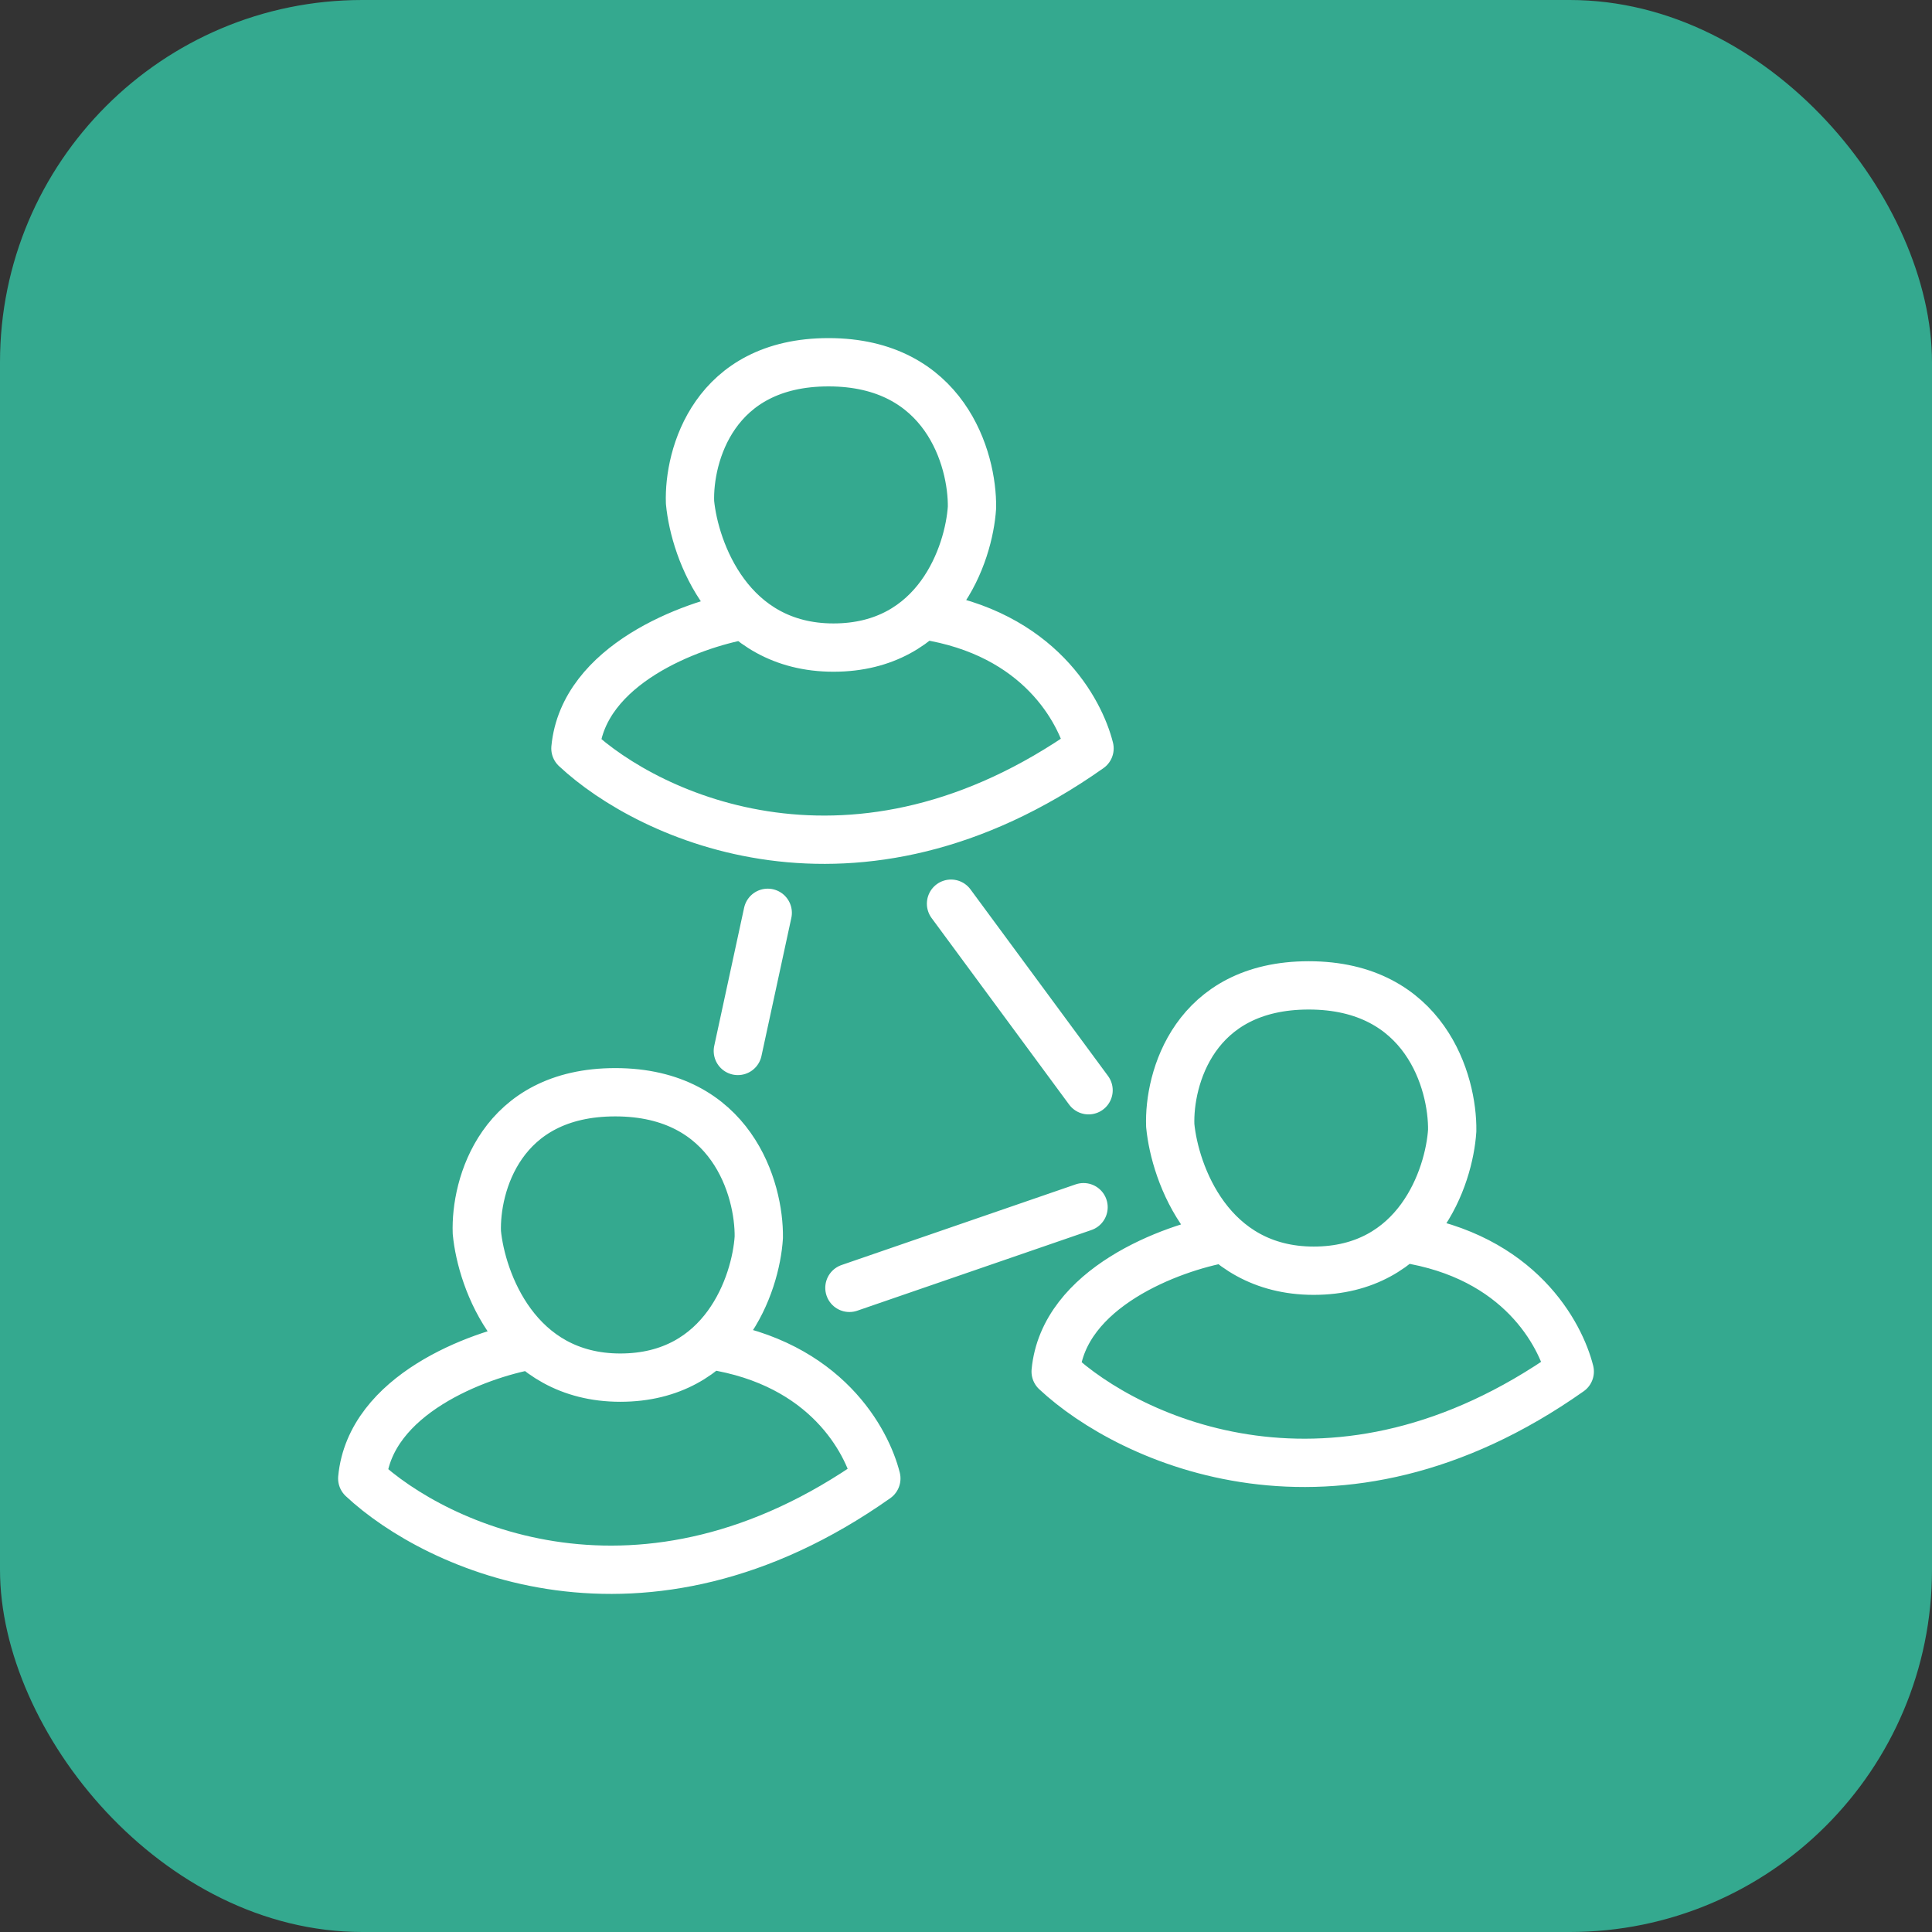 <svg width="32" height="32" viewBox="0 0 32 32" fill="none" xmlns="http://www.w3.org/2000/svg">
<rect x="0" y="0" width="32" height="32" fill="#333333" stroke="none"/>
<rect width="32" height="32" rx="6" fill="#34A98F"/>
<path d="M12.32 10.192C11.445 10.348 9.663 11.007 9.531 12.396C10.752 13.538 14.165 15.135 18.046 12.396C17.892 11.784 17.221 10.486 15.307 10.192M20.274 20.513C19.399 20.669 17.617 21.328 17.485 22.717C18.706 23.859 22.119 25.456 26 22.717C25.846 22.105 25.175 20.807 23.261 20.513M8.789 22.283C7.914 22.439 6.132 23.098 6 24.488C7.221 25.629 10.634 27.227 14.515 24.488C14.361 23.875 13.69 22.577 11.776 22.283M15.752 14.968L18.03 18.058M12.716 15.119L12.221 17.407M14.069 21.331L17.947 19.995M13.723 6C15.65 6 16.11 7.603 16.099 8.405C16.049 9.179 15.521 10.726 13.805 10.726C12.089 10.726 11.506 9.123 11.429 8.321C11.402 7.548 11.822 6 13.723 6ZM21.677 16.321C23.604 16.321 24.064 17.924 24.053 18.726C24.003 19.5 23.475 21.047 21.759 21.047C20.043 21.047 19.46 19.444 19.383 18.642C19.355 17.869 19.776 16.321 21.677 16.321ZM10.191 18.091C12.119 18.091 12.579 19.695 12.568 20.496C12.518 21.27 11.99 22.818 10.274 22.818C8.558 22.818 7.975 21.214 7.898 20.413C7.87 19.639 8.29 18.091 10.191 18.091Z" stroke="white" stroke-width="0.8" stroke-linecap="round" stroke-linejoin="round"/>
</svg>
